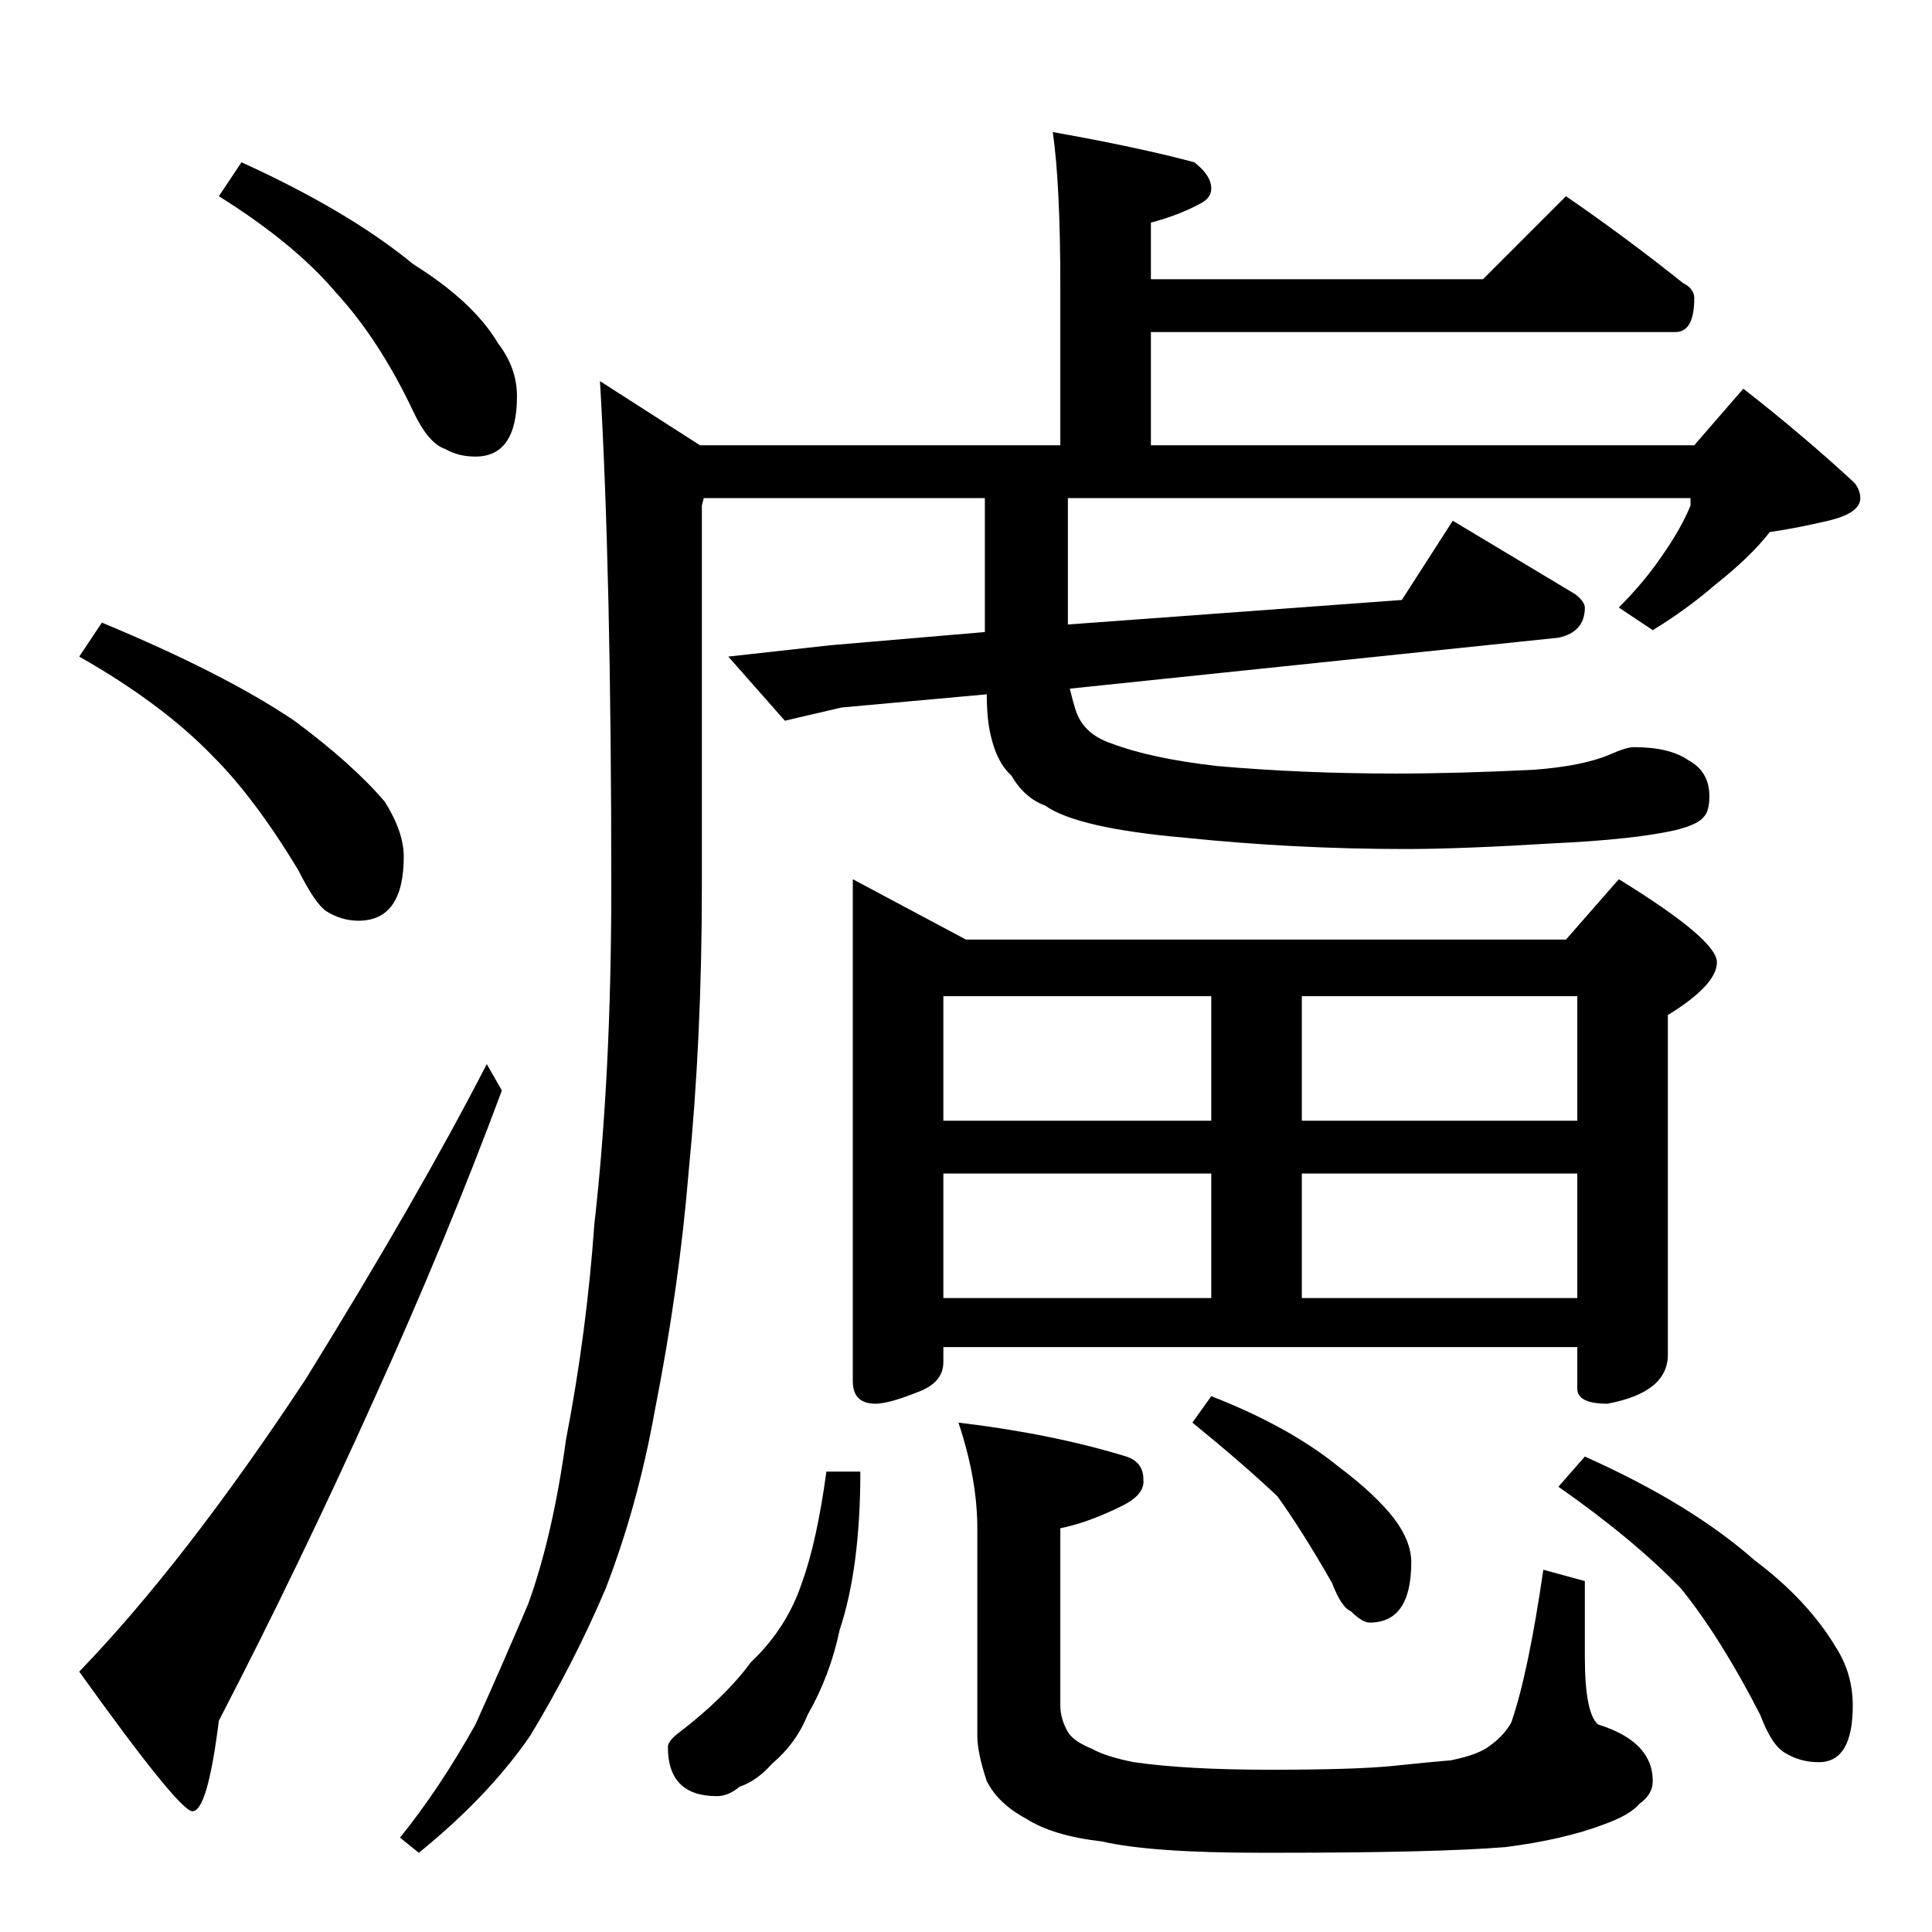 <?xml version="1.0" standalone="no"?>
<!DOCTYPE svg PUBLIC "-//W3C//DTD SVG 1.1//EN" "http://www.w3.org/Graphics/SVG/1.1/DTD/svg11.dtd" >
<svg xmlns="http://www.w3.org/2000/svg" xmlns:xlink="http://www.w3.org/1999/xlink" version="1.1" viewBox="0 -204 1024 1024">
  <g transform="matrix(1 0 0 -1 0 820)">
   <path fill="currentColor"
d="M128 938q57 -26 91 -54q32 -20 45 -42q10 -13 10 -28q0 -32 -22 -32q-9 0 -16 4q-9 3 -17 20q-18 38 -41 63q-22 26 -62 51zM54 694q65 -27 102 -52q31 -23 48 -43q10 -16 10 -29q0 -34 -24 -34q-9 0 -17 5q-6 4 -15 22q-23 38 -45 60q-27 28 -71 53zM258 460l8 -14
q-29 -78 -67 -162q-40 -89 -83 -172q-6 -48 -14 -48q-7 0 -60 74q56 58 120 155q60 97 96 167zM558 954q45 -8 75 -16q9 -7 9 -14q0 -5 -6 -8q-11 -6 -26 -10v-30h176l44 44q32 -22 62 -46q6 -3 6 -8q0 -18 -10 -18h-278v-60h288l26 30q32 -25 59 -50q3 -4 3 -8
q0 -8 -17 -12t-31 -6q-10 -13 -29 -28q-15 -13 -33 -24l-18 12q14 14 24 29q9 13 14 25v4h-330v-67l177 13l27 42l65 -39q5 -4 5 -7q0 -13 -14 -16l-259 -27q2 -8 3 -11q4 -13 19 -18q21 -8 56 -12q45 -4 95 -4q32 0 73 2q26 2 40 8q9 4 13 4q19 0 29 -7q11 -6 11 -19
q0 -8 -3 -11q-3 -4 -15 -7q-22 -5 -65 -7q-49 -3 -78 -3q-59 0 -117 6q-57 5 -74 17q-11 4 -18 16q-9 8 -12 27q-1 7 -1 16l-77 -7l-30 -7l-30 34l54 6l82 7v71h-149l-1 -4v-202q0 -80 -7 -151q-5 -61 -18 -127q-9 -50 -26 -94q-17 -40 -40 -78q-22 -32 -59 -62l-10 8
q21 26 40 60q14 31 28 64q13 36 20 87q11 57 15 114q9 79 9 179q0 166 -6 268l53 -34h191v84q0 54 -4 82zM452 558l60 -32h318l28 32q52 -32 52 -44t-26 -28v-180q0 -20 -32 -26q-16 0 -16 8v22h-336v-8q0 -11 -14 -16q-15 -6 -22 -6q-12 0 -12 12v266zM500 336h142v66h-142
v-66zM690 336h146v66h-146v-66zM500 430h142v66h-142v-66zM690 496v-66h146v66h-146zM438 244h18q0 -51 -11 -84q-5 -24 -17 -45q-6 -15 -19 -26q-8 -9 -17 -12q-6 -5 -12 -5q-26 0 -26 26q0 3 5 7q25 19 39 38q19 18 27 42q8 22 13 59zM508 270q50 -6 89 -18q9 -3 9 -12
q1 -8 -11 -14q-18 -9 -33 -12v-94q0 -7 4 -14q3 -5 13 -9q7 -4 22 -7q28 -4 72 -4q45 0 65 2q19 2 31 3q15 3 21 8q7 5 11 12q9 26 17 81l22 -6v-40q0 -30 7 -36q29 -9 29 -30q0 -7 -7 -12q-5 -6 -19 -11q-21 -8 -52 -12q-37 -3 -122 -3h-8q-58 0 -84 6q-26 3 -40 12
q-15 8 -21 20q-5 15 -5 24v110q0 26 -10 56zM642 284q41 -16 67 -37q20 -15 30 -28q9 -12 9 -23q0 -32 -22 -32q-4 0 -10 6q-5 2 -10 15q-16 28 -29 46q-18 17 -45 39zM840 252q56 -25 90 -55q28 -21 43 -46q9 -14 9 -31q0 -30 -18 -30q-10 0 -18 5q-7 4 -13 20
q-21 41 -42 67q-25 26 -65 54z" />
  </g>

</svg>

